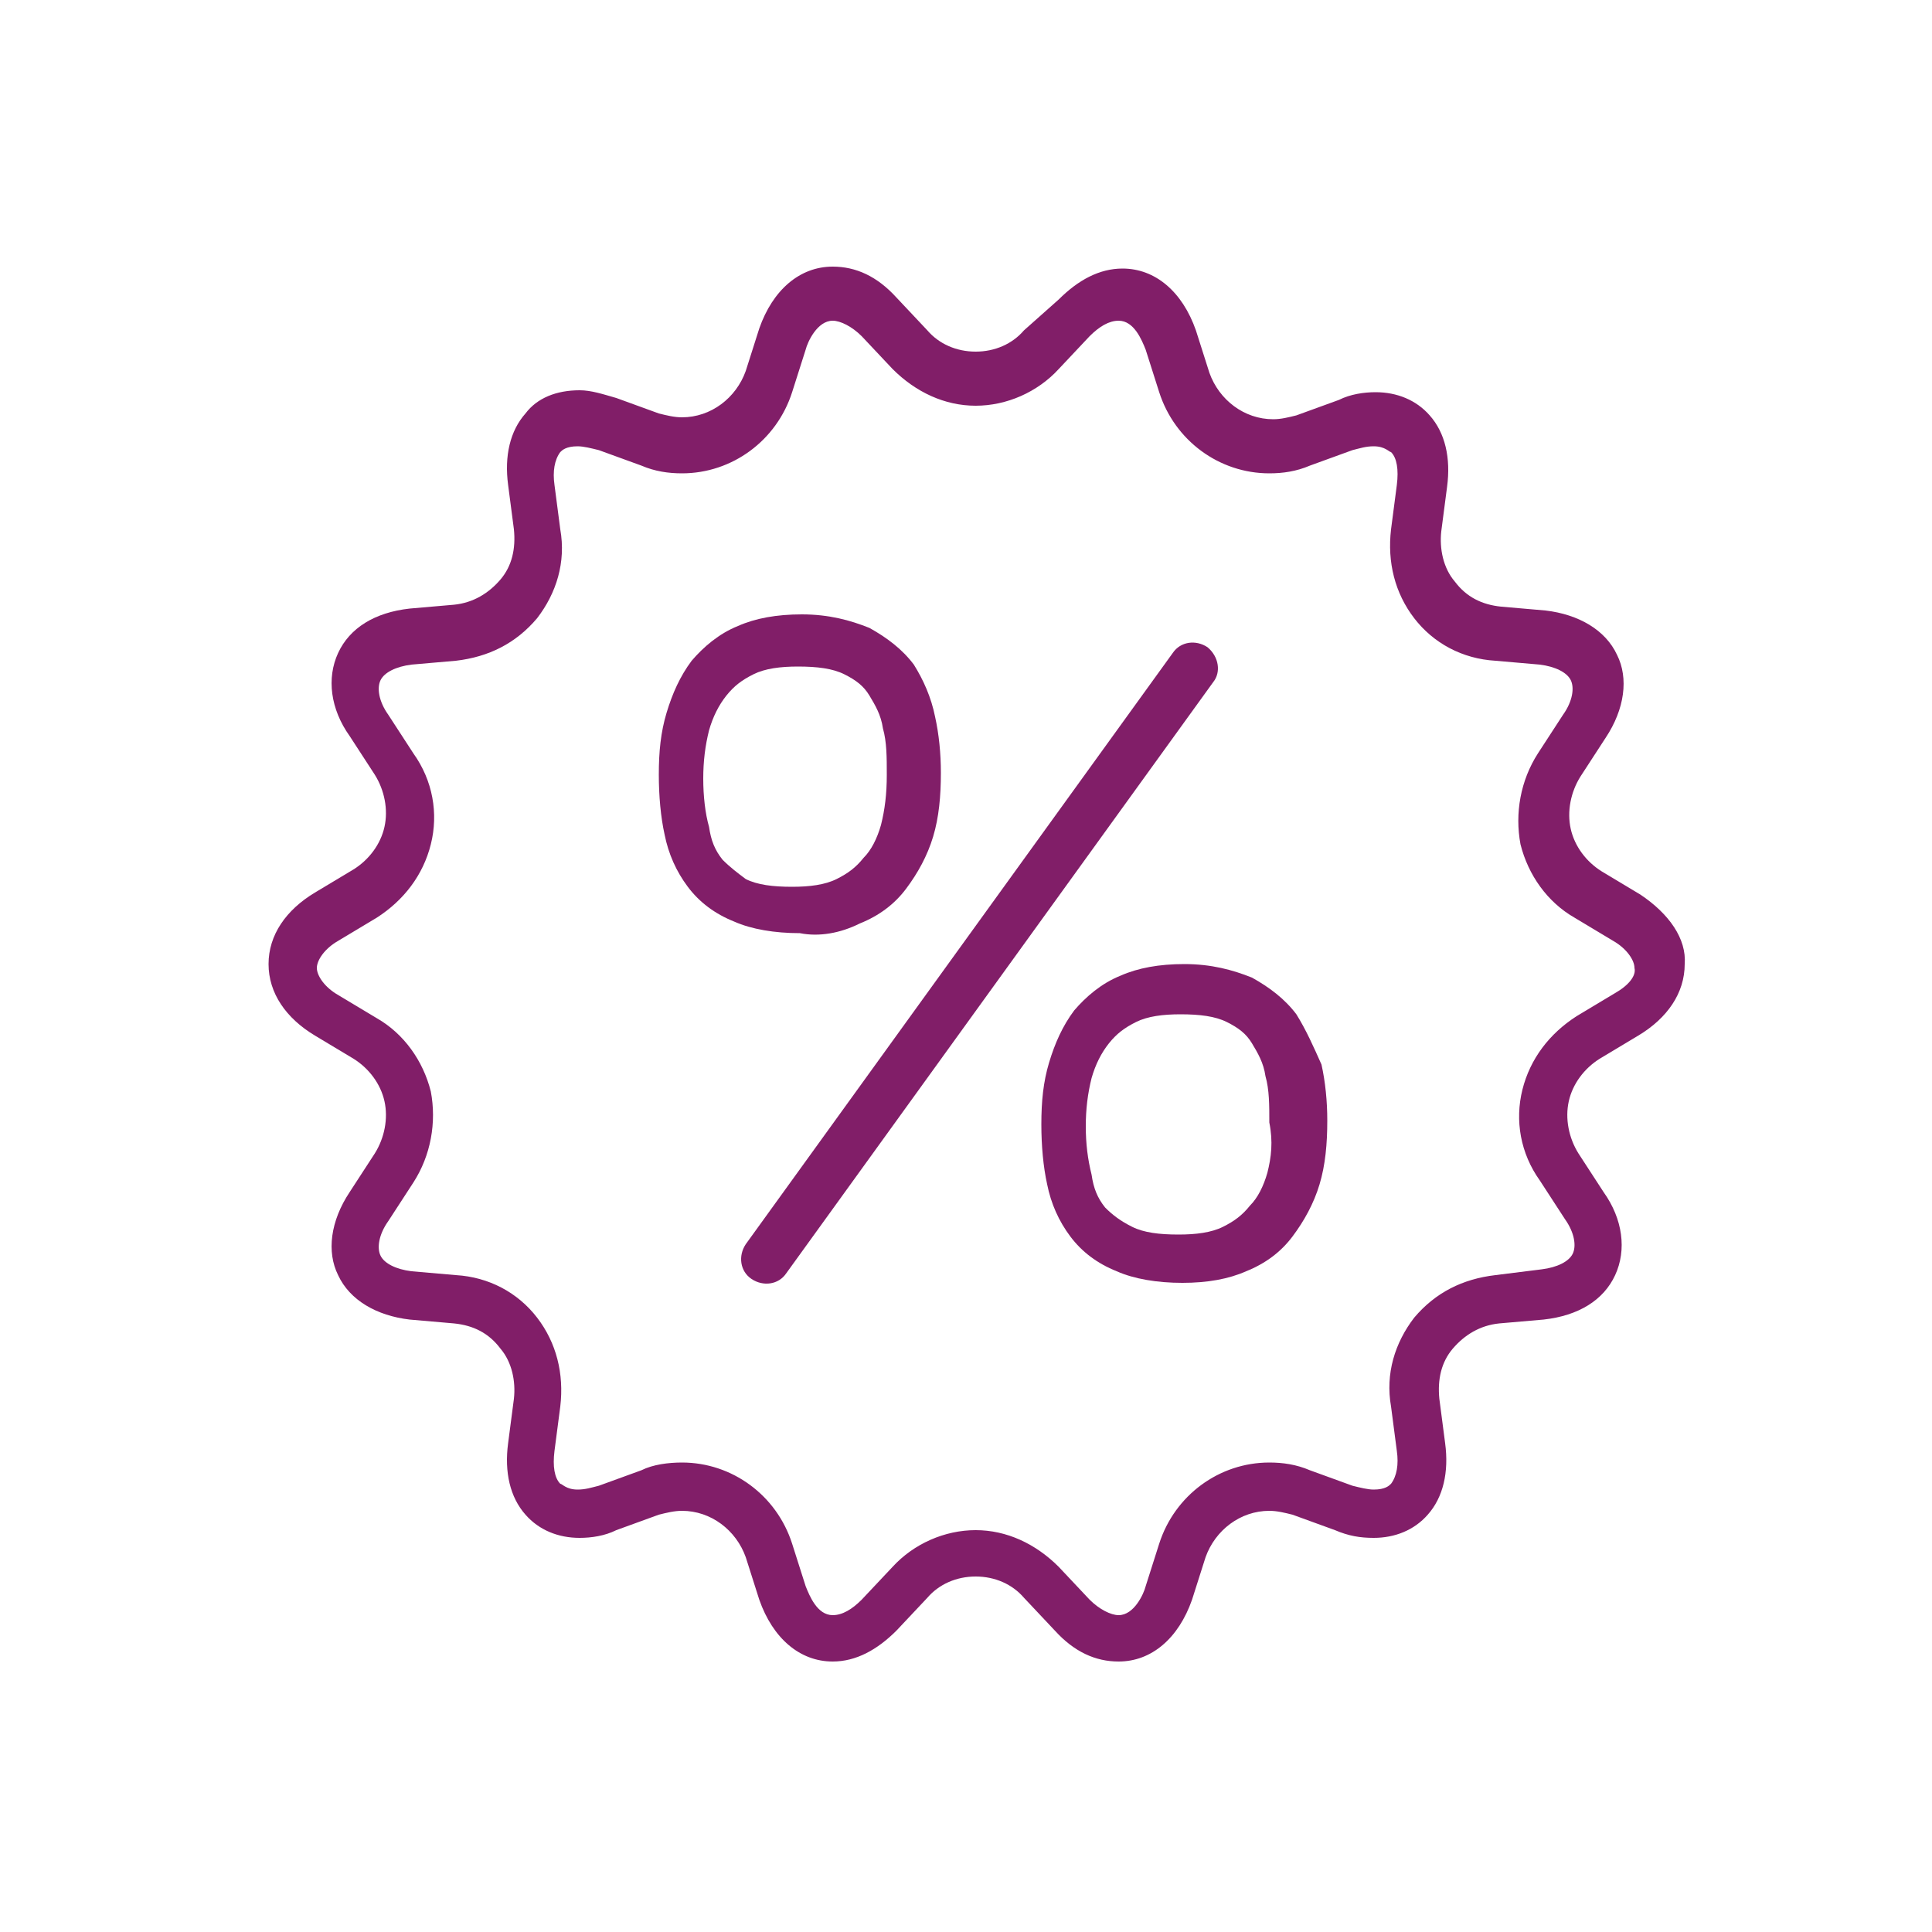 <?xml version="1.0" encoding="utf-8"?>
<!-- Generator: Adobe Illustrator 18.1.1, SVG Export Plug-In . SVG Version: 6.00 Build 0)  -->
<svg version="1.1" xmlns="http://www.w3.org/2000/svg" xmlns:xlink="http://www.w3.org/1999/xlink" x="0px" y="0px"
	 viewBox="0 0 100 100" enable-background="new 0 0 100 100" xml:space="preserve">
<g id="GUIDES">
</g>
<g id="ICONS_-_BLACK" display="none">
	<g display="inline">
		<g>
			<g>
				<path d="M44.5,47.8c1-0.4,1.8-1,2.4-1.8c0.6-0.8,1.1-1.7,1.4-2.7c0.3-1,0.4-2.1,0.4-3.3c0-1-0.1-2-0.3-2.9
					c-0.2-1-0.6-1.9-1.1-2.7c-0.6-0.8-1.4-1.4-2.3-1.9c-1-0.4-2.1-0.7-3.5-0.7c-1.3,0-2.4,0.2-3.3,0.6c-1,0.4-1.8,1.1-2.4,1.8
					c-0.6,0.8-1,1.7-1.3,2.7c-0.3,1-0.4,2-0.4,3.2c0,1.1,0.1,2.2,0.3,3.1c0.2,1,0.6,1.9,1.2,2.7c0.6,0.8,1.4,1.4,2.4,1.8
					c0.9,0.4,2.1,0.6,3.4,0.6C42.4,48.5,43.5,48.3,44.5,47.8z M37.4,44.5c-0.4-0.5-0.6-1-0.7-1.7c-0.2-0.7-0.3-1.6-0.3-2.5
					c0-0.9,0.1-1.7,0.3-2.5c0.2-0.7,0.5-1.3,0.9-1.8c0.4-0.5,0.8-0.8,1.4-1.1c0.6-0.3,1.4-0.4,2.3-0.4c1,0,1.8,0.1,2.4,0.4
					c0.6,0.3,1,0.6,1.3,1.1c0.3,0.5,0.6,1,0.7,1.7c0.2,0.7,0.2,1.5,0.2,2.4c0,1-0.1,1.8-0.3,2.6c-0.2,0.7-0.5,1.3-0.9,1.7
					c-0.4,0.5-0.8,0.8-1.4,1.1c-0.6,0.3-1.4,0.4-2.3,0.4c-1,0-1.8-0.1-2.4-0.4C38.2,45.2,37.8,44.9,37.4,44.5z"/>
				<path d="M84.9,46.3l-2-1.2c-0.8-0.5-1.4-1.3-1.6-2.2c-0.2-0.9,0-1.9,0.5-2.7l1.3-2c1-1.5,1.2-3.1,0.6-4.3
					c-0.6-1.3-2-2.1-3.7-2.3l-2.3-0.2c-1-0.1-1.8-0.5-2.4-1.3c-0.6-0.7-0.8-1.7-0.7-2.6l0.3-2.3c0.2-1.5-0.1-2.8-0.9-3.7
					c-0.7-0.8-1.7-1.2-2.8-1.2c-0.6,0-1.3,0.1-1.9,0.4l-2.2,0.8c-0.4,0.1-0.8,0.2-1.2,0.2c-1.5,0-2.8-1-3.3-2.4l-0.7-2.2
					c-0.7-2-2.1-3.2-3.8-3.2c-1.2,0-2.3,0.6-3.3,1.6L53,17.1c-0.6,0.7-1.5,1.1-2.5,1.1s-1.9-0.4-2.5-1.1l-1.6-1.7
					c-1-1.1-2.1-1.6-3.3-1.6c-1.7,0-3.1,1.2-3.8,3.2l-0.7,2.2c-0.5,1.4-1.8,2.4-3.3,2.4c-0.4,0-0.8-0.1-1.2-0.2l-2.2-0.8
					c-0.7-0.2-1.3-0.4-1.9-0.4c-1.2,0-2.2,0.4-2.8,1.2c-0.8,0.9-1.1,2.2-0.9,3.7l0.3,2.3c0.1,1-0.1,1.9-0.7,2.6
					c-0.6,0.7-1.4,1.2-2.4,1.3l-2.3,0.2c-1.8,0.2-3.1,1-3.7,2.3c-0.6,1.3-0.4,2.9,0.6,4.3l1.3,2c0.5,0.8,0.7,1.8,0.5,2.7
					c-0.2,0.9-0.8,1.7-1.6,2.2l-2,1.2c-1.5,0.9-2.4,2.2-2.4,3.7s0.9,2.8,2.4,3.7l2,1.2c0.8,0.5,1.4,1.3,1.6,2.2
					c0.2,0.9,0,1.9-0.5,2.7l-1.3,2c-1,1.5-1.2,3.1-0.6,4.3c0.6,1.3,2,2.1,3.7,2.3l2.3,0.2c1,0.1,1.8,0.5,2.4,1.3
					c0.6,0.7,0.8,1.7,0.7,2.6l-0.3,2.3c-0.2,1.5,0.1,2.8,0.9,3.7c0.7,0.8,1.7,1.2,2.8,1.2c0.6,0,1.3-0.1,1.9-0.4l2.2-0.8
					c0.4-0.1,0.8-0.2,1.2-0.2c1.5,0,2.8,1,3.3,2.4l0.7,2.2c0.7,2,2.1,3.2,3.8,3.2c1.2,0,2.3-0.6,3.3-1.6l1.6-1.7
					c0.6-0.7,1.5-1.1,2.5-1.1s1.9,0.4,2.5,1.1l1.6,1.7c1,1.1,2.1,1.6,3.3,1.6c1.7,0,3.1-1.2,3.8-3.2l0.7-2.2
					c0.5-1.4,1.8-2.4,3.3-2.4c0.4,0,0.8,0.1,1.2,0.2l2.2,0.8c0.7,0.3,1.3,0.4,2,0.4c1.1,0,2.1-0.4,2.8-1.2c0.8-0.9,1.1-2.2,0.9-3.7
					l-0.3-2.3c-0.1-1,0.1-1.9,0.7-2.6c0.6-0.7,1.4-1.2,2.4-1.3l2.3-0.2c1.8-0.2,3.1-1,3.7-2.3c0.6-1.3,0.4-2.9-0.6-4.3l-1.3-2
					c-0.5-0.8-0.7-1.8-0.5-2.7c0.2-0.9,0.8-1.7,1.6-2.2l2-1.2c1.5-0.9,2.4-2.2,2.4-3.7C87.3,48.6,86.4,47.3,84.9,46.3z M83.6,51.4
					l-2,1.2c-1.4,0.9-2.4,2.2-2.8,3.8c-0.4,1.6-0.1,3.3,0.9,4.7l1.3,2c0.5,0.7,0.6,1.4,0.4,1.8c-0.2,0.4-0.8,0.7-1.6,0.8L77.4,66
					c-1.7,0.2-3.1,0.9-4.2,2.2c-1,1.3-1.5,2.9-1.2,4.6l0.3,2.3c0.1,0.7,0,1.3-0.3,1.7c-0.1,0.1-0.3,0.3-0.9,0.3
					c-0.3,0-0.7-0.1-1.1-0.2l-2.2-0.8c-0.7-0.3-1.4-0.4-2.1-0.4c-2.6,0-4.9,1.7-5.7,4.2l-0.7,2.2c-0.1,0.4-0.6,1.5-1.4,1.5
					c-0.4,0-1-0.3-1.5-0.8l-1.6-1.7c-1.2-1.2-2.7-1.9-4.3-1.9s-3.2,0.7-4.3,1.9l-1.6,1.7c-0.5,0.5-1,0.8-1.5,0.8
					c-0.8,0-1.2-1-1.4-1.5L41,79.9c-0.8-2.5-3.1-4.2-5.7-4.2c-0.7,0-1.5,0.1-2.1,0.4L31,76.9c-0.4,0.1-0.7,0.2-1.1,0.2
					c-0.6,0-0.8-0.3-0.9-0.3c-0.3-0.3-0.4-0.9-0.3-1.7l0.3-2.3c0.2-1.7-0.2-3.3-1.2-4.6c-1-1.3-2.5-2.1-4.2-2.2l-2.3-0.2
					c-0.8-0.1-1.4-0.4-1.6-0.8c-0.2-0.4-0.1-1.1,0.4-1.8l1.3-2c0.9-1.4,1.2-3.1,0.9-4.7c-0.4-1.6-1.4-3-2.8-3.8l-2-1.2
					c-0.7-0.4-1.1-1-1.1-1.4s0.4-1,1.1-1.4l2-1.2c1.4-0.9,2.4-2.2,2.8-3.8c0.4-1.6,0.1-3.3-0.9-4.7l-1.3-2c-0.5-0.7-0.6-1.4-0.4-1.8
					c0.2-0.4,0.8-0.7,1.6-0.8l2.3-0.2c1.7-0.2,3.1-0.9,4.2-2.2c1-1.3,1.5-2.9,1.2-4.6l-0.3-2.3c-0.1-0.7,0-1.3,0.3-1.7
					c0.1-0.1,0.3-0.3,0.9-0.3c0.3,0,0.7,0.1,1.1,0.2l2.2,0.8c0.7,0.3,1.4,0.4,2.1,0.4c2.6,0,4.9-1.7,5.7-4.2l0.7-2.2
					c0.1-0.4,0.6-1.5,1.4-1.5c0.4,0,1,0.3,1.5,0.8l1.6,1.7c1.2,1.2,2.7,1.9,4.3,1.9s3.2-0.7,4.3-1.9l1.6-1.7c0.5-0.5,1-0.8,1.5-0.8
					c0.8,0,1.2,1,1.4,1.5l0.7,2.2c0.8,2.5,3.1,4.2,5.7,4.2c0.7,0,1.4-0.1,2.1-0.4l2.2-0.8c0.4-0.1,0.7-0.2,1.1-0.2
					c0.6,0,0.8,0.3,0.9,0.3c0.3,0.3,0.4,0.9,0.3,1.7l-0.3,2.3c-0.2,1.7,0.2,3.3,1.2,4.6c1,1.3,2.5,2.1,4.2,2.2l2.3,0.2
					c0.8,0.1,1.4,0.4,1.6,0.8c0.2,0.4,0.1,1.1-0.4,1.8l-1.3,2c-0.9,1.4-1.2,3.1-0.9,4.7c0.4,1.6,1.4,3,2.8,3.8l2,1.2
					c0.7,0.4,1.1,1,1.1,1.4C84.7,50.5,84.3,51,83.6,51.4z"/>
				<path d="M67.1,52.5c-0.6-0.8-1.4-1.4-2.3-1.9c-1-0.4-2.1-0.7-3.5-0.7c-1.3,0-2.4,0.2-3.3,0.6c-1,0.4-1.8,1.1-2.4,1.8
					c-0.6,0.8-1,1.7-1.3,2.7c-0.3,1-0.4,2-0.4,3.2c0,1.1,0.1,2.2,0.3,3.1c0.2,1,0.6,1.9,1.2,2.7c0.6,0.8,1.4,1.4,2.4,1.8
					c0.9,0.4,2.1,0.6,3.4,0.6c1.3,0,2.4-0.2,3.3-0.6c1-0.4,1.8-1,2.4-1.8c0.6-0.8,1.1-1.7,1.4-2.7c0.3-1,0.4-2.1,0.4-3.3
					c0-1-0.1-2-0.3-2.9C68,54.2,67.6,53.3,67.1,52.5z M65.6,60.7c-0.2,0.7-0.5,1.3-0.9,1.7c-0.4,0.5-0.8,0.8-1.4,1.1
					c-0.6,0.3-1.4,0.4-2.3,0.4c-1,0-1.8-0.1-2.4-0.4c-0.6-0.3-1-0.6-1.4-1c-0.4-0.5-0.6-1-0.7-1.7c-0.2-0.8-0.3-1.6-0.3-2.5
					c0-0.9,0.1-1.7,0.3-2.5c0.2-0.7,0.5-1.3,0.9-1.8c0.4-0.5,0.8-0.8,1.4-1.1c0.6-0.3,1.4-0.4,2.3-0.4c1,0,1.8,0.1,2.4,0.4
					c0.6,0.3,1,0.6,1.3,1.1c0.3,0.5,0.6,1,0.7,1.7c0.2,0.7,0.2,1.5,0.2,2.4C65.9,59.1,65.8,59.9,65.6,60.7z"/>
				<path d="M62.5,33.5c-0.6-0.4-1.4-0.3-1.8,0.3L38.6,64.4c-0.4,0.6-0.3,1.4,0.3,1.8c0.6,0.4,1.4,0.3,1.8-0.3l22.1-30.6
					C63.2,34.8,63.1,34,62.5,33.5z"/>
			</g>
		</g>
	</g>
</g>
<g id="ICONS_-_DARK_PURPLE" display="none">
	<g display="inline">
		<g>
			<g>
				<path fill="#4F2556" d="M44.5,47.8c1-0.4,1.8-1,2.4-1.8c0.6-0.8,1.1-1.7,1.4-2.7c0.3-1,0.4-2.1,0.4-3.3c0-1-0.1-2-0.3-2.9
					c-0.2-1-0.6-1.9-1.1-2.7c-0.6-0.8-1.4-1.4-2.3-1.9c-1-0.4-2.1-0.7-3.5-0.7c-1.3,0-2.4,0.2-3.3,0.6c-1,0.4-1.8,1.1-2.4,1.8
					c-0.6,0.8-1,1.7-1.3,2.7c-0.3,1-0.4,2-0.4,3.2c0,1.1,0.1,2.2,0.3,3.1c0.2,1,0.6,1.9,1.2,2.7c0.6,0.8,1.4,1.4,2.4,1.8
					c0.9,0.4,2.1,0.6,3.4,0.6C42.4,48.5,43.5,48.3,44.5,47.8z M37.4,44.5c-0.4-0.5-0.6-1-0.7-1.7c-0.2-0.7-0.3-1.6-0.3-2.5
					c0-0.9,0.1-1.7,0.3-2.5c0.2-0.7,0.5-1.3,0.9-1.8c0.4-0.5,0.8-0.8,1.4-1.1c0.6-0.3,1.4-0.4,2.3-0.4c1,0,1.8,0.1,2.4,0.4
					c0.6,0.3,1,0.6,1.3,1.1c0.3,0.5,0.6,1,0.7,1.7c0.2,0.7,0.2,1.5,0.2,2.4c0,1-0.1,1.8-0.3,2.6c-0.2,0.7-0.5,1.3-0.9,1.7
					c-0.4,0.5-0.8,0.8-1.4,1.1c-0.6,0.3-1.4,0.4-2.3,0.4c-1,0-1.8-0.1-2.4-0.4C38.2,45.2,37.8,44.9,37.4,44.5z"/>
				<path fill="#4F2556" d="M84.9,46.3l-2-1.2c-0.8-0.5-1.4-1.3-1.6-2.2c-0.2-0.9,0-1.9,0.5-2.7l1.3-2c1-1.5,1.2-3.1,0.6-4.3
					c-0.6-1.3-2-2.1-3.7-2.3l-2.3-0.2c-1-0.1-1.8-0.5-2.4-1.3c-0.6-0.7-0.8-1.7-0.7-2.6l0.3-2.3c0.2-1.5-0.1-2.8-0.9-3.7
					c-0.7-0.8-1.7-1.2-2.8-1.2c-0.6,0-1.3,0.1-1.9,0.4l-2.2,0.8c-0.4,0.1-0.8,0.2-1.2,0.2c-1.5,0-2.8-1-3.3-2.4l-0.7-2.2
					c-0.7-2-2.1-3.2-3.8-3.2c-1.2,0-2.3,0.6-3.3,1.6L53,17.1c-0.6,0.7-1.5,1.1-2.5,1.1s-1.9-0.4-2.5-1.1l-1.6-1.7
					c-1-1.1-2.1-1.6-3.3-1.6c-1.7,0-3.1,1.2-3.8,3.2l-0.7,2.2c-0.5,1.4-1.8,2.4-3.3,2.4c-0.4,0-0.8-0.1-1.2-0.2l-2.2-0.8
					c-0.7-0.2-1.3-0.4-1.9-0.4c-1.2,0-2.2,0.4-2.8,1.2c-0.8,0.9-1.1,2.2-0.9,3.7l0.3,2.3c0.1,1-0.1,1.9-0.7,2.6
					c-0.6,0.7-1.4,1.2-2.4,1.3l-2.3,0.2c-1.8,0.2-3.1,1-3.7,2.3c-0.6,1.3-0.4,2.9,0.6,4.3l1.3,2c0.5,0.8,0.7,1.8,0.5,2.7
					c-0.2,0.9-0.8,1.7-1.6,2.2l-2,1.2c-1.5,0.9-2.4,2.2-2.4,3.7s0.9,2.8,2.4,3.7l2,1.2c0.8,0.5,1.4,1.3,1.6,2.2
					c0.2,0.9,0,1.9-0.5,2.7l-1.3,2c-1,1.5-1.2,3.1-0.6,4.3c0.6,1.3,2,2.1,3.7,2.3l2.3,0.2c1,0.1,1.8,0.5,2.4,1.3
					c0.6,0.7,0.8,1.7,0.7,2.6l-0.3,2.3c-0.2,1.5,0.1,2.8,0.9,3.7c0.7,0.8,1.7,1.2,2.8,1.2c0.6,0,1.3-0.1,1.9-0.4l2.2-0.8
					c0.4-0.1,0.8-0.2,1.2-0.2c1.5,0,2.8,1,3.3,2.4l0.7,2.2c0.7,2,2.1,3.2,3.8,3.2c1.2,0,2.3-0.6,3.3-1.6l1.6-1.7
					c0.6-0.7,1.5-1.1,2.5-1.1s1.9,0.4,2.5,1.1l1.6,1.7c1,1.1,2.1,1.6,3.3,1.6c1.7,0,3.1-1.2,3.8-3.2l0.7-2.2
					c0.5-1.4,1.8-2.4,3.3-2.4c0.4,0,0.8,0.1,1.2,0.2l2.2,0.8c0.7,0.3,1.3,0.4,2,0.4c1.1,0,2.1-0.4,2.8-1.2c0.8-0.9,1.1-2.2,0.9-3.7
					l-0.3-2.3c-0.1-1,0.1-1.9,0.7-2.6c0.6-0.7,1.4-1.2,2.4-1.3l2.3-0.2c1.8-0.2,3.1-1,3.7-2.3c0.6-1.3,0.4-2.9-0.6-4.3l-1.3-2
					c-0.5-0.8-0.7-1.8-0.5-2.7c0.2-0.9,0.8-1.7,1.6-2.2l2-1.2c1.5-0.9,2.4-2.2,2.4-3.7C87.3,48.6,86.4,47.3,84.9,46.3z M83.6,51.4
					l-2,1.2c-1.4,0.9-2.4,2.2-2.8,3.8c-0.4,1.6-0.1,3.3,0.9,4.7l1.3,2c0.5,0.7,0.6,1.4,0.4,1.8c-0.2,0.4-0.8,0.7-1.6,0.8L77.4,66
					c-1.7,0.2-3.1,0.9-4.2,2.2c-1,1.3-1.5,2.9-1.2,4.6l0.3,2.3c0.1,0.7,0,1.3-0.3,1.7c-0.1,0.1-0.3,0.3-0.9,0.3
					c-0.3,0-0.7-0.1-1.1-0.2l-2.2-0.8c-0.7-0.3-1.4-0.4-2.1-0.4c-2.6,0-4.9,1.7-5.7,4.2l-0.7,2.2c-0.1,0.4-0.6,1.5-1.4,1.5
					c-0.4,0-1-0.3-1.5-0.8l-1.6-1.7c-1.2-1.2-2.7-1.9-4.3-1.9s-3.2,0.7-4.3,1.9l-1.6,1.7c-0.5,0.5-1,0.8-1.5,0.8
					c-0.8,0-1.2-1-1.4-1.5L41,79.9c-0.8-2.5-3.1-4.2-5.7-4.2c-0.7,0-1.5,0.1-2.1,0.4L31,76.9c-0.4,0.1-0.7,0.2-1.1,0.2
					c-0.6,0-0.8-0.3-0.9-0.3c-0.3-0.3-0.4-0.9-0.3-1.7l0.3-2.3c0.2-1.7-0.2-3.3-1.2-4.6c-1-1.3-2.5-2.1-4.2-2.2l-2.3-0.2
					c-0.8-0.1-1.4-0.4-1.6-0.8c-0.2-0.4-0.1-1.1,0.4-1.8l1.3-2c0.9-1.4,1.2-3.1,0.9-4.7c-0.4-1.6-1.4-3-2.8-3.8l-2-1.2
					c-0.7-0.4-1.1-1-1.1-1.4s0.4-1,1.1-1.4l2-1.2c1.4-0.9,2.4-2.2,2.8-3.8c0.4-1.6,0.1-3.3-0.9-4.7l-1.3-2c-0.5-0.7-0.6-1.4-0.4-1.8
					c0.2-0.4,0.8-0.7,1.6-0.8l2.3-0.2c1.7-0.2,3.1-0.9,4.2-2.2c1-1.3,1.5-2.9,1.2-4.6l-0.3-2.3c-0.1-0.7,0-1.3,0.3-1.7
					c0.1-0.1,0.3-0.3,0.9-0.3c0.3,0,0.7,0.1,1.1,0.2l2.2,0.8c0.7,0.3,1.4,0.4,2.1,0.4c2.6,0,4.9-1.7,5.7-4.2l0.7-2.2
					c0.1-0.4,0.6-1.5,1.4-1.5c0.4,0,1,0.3,1.5,0.8l1.6,1.7c1.2,1.2,2.7,1.9,4.3,1.9s3.2-0.7,4.3-1.9l1.6-1.7c0.5-0.5,1-0.8,1.5-0.8
					c0.8,0,1.2,1,1.4,1.5l0.7,2.2c0.8,2.5,3.1,4.2,5.7,4.2c0.7,0,1.4-0.1,2.1-0.4l2.2-0.8c0.4-0.1,0.7-0.2,1.1-0.2
					c0.6,0,0.8,0.3,0.9,0.3c0.3,0.3,0.4,0.9,0.3,1.7l-0.3,2.3c-0.2,1.7,0.2,3.3,1.2,4.6c1,1.3,2.5,2.1,4.2,2.2l2.3,0.2
					c0.8,0.1,1.4,0.4,1.6,0.8c0.2,0.4,0.1,1.1-0.4,1.8l-1.3,2c-0.9,1.4-1.2,3.1-0.9,4.7c0.4,1.6,1.4,3,2.8,3.8l2,1.2
					c0.7,0.4,1.1,1,1.1,1.4C84.7,50.5,84.3,51,83.6,51.4z"/>
				<path fill="#4F2556" d="M67.1,52.5c-0.6-0.8-1.4-1.4-2.3-1.9c-1-0.4-2.1-0.7-3.5-0.7c-1.3,0-2.4,0.2-3.3,0.6
					c-1,0.4-1.8,1.1-2.4,1.8c-0.6,0.8-1,1.7-1.3,2.7c-0.3,1-0.4,2-0.4,3.2c0,1.1,0.1,2.2,0.3,3.1c0.2,1,0.6,1.9,1.2,2.7
					c0.6,0.8,1.4,1.4,2.4,1.8c0.9,0.4,2.1,0.6,3.4,0.6c1.3,0,2.4-0.2,3.3-0.6c1-0.4,1.8-1,2.4-1.8c0.6-0.8,1.1-1.7,1.4-2.7
					c0.3-1,0.4-2.1,0.4-3.3c0-1-0.1-2-0.3-2.9C68,54.2,67.6,53.3,67.1,52.5z M65.6,60.7c-0.2,0.7-0.5,1.3-0.9,1.7
					c-0.4,0.5-0.8,0.8-1.4,1.1c-0.6,0.3-1.4,0.4-2.3,0.4c-1,0-1.8-0.1-2.4-0.4c-0.6-0.3-1-0.6-1.4-1c-0.4-0.5-0.6-1-0.7-1.7
					c-0.2-0.8-0.3-1.6-0.3-2.5c0-0.9,0.1-1.7,0.3-2.5c0.2-0.7,0.5-1.3,0.9-1.8c0.4-0.5,0.8-0.8,1.4-1.1c0.6-0.3,1.4-0.4,2.3-0.4
					c1,0,1.8,0.1,2.4,0.4c0.6,0.3,1,0.6,1.3,1.1c0.3,0.5,0.6,1,0.7,1.7c0.2,0.7,0.2,1.5,0.2,2.4C65.9,59.1,65.8,59.9,65.6,60.7z"/>
				<path fill="#4F2556" d="M62.5,33.5c-0.6-0.4-1.4-0.3-1.8,0.3L38.6,64.4c-0.4,0.6-0.3,1.4,0.3,1.8c0.6,0.4,1.4,0.3,1.8-0.3
					l22.1-30.6C63.2,34.8,63.1,34,62.5,33.5z"/>
			</g>
		</g>
	</g>
</g>
<g id="ICONS_-_WARM_GREY" display="none">
	<g display="inline">
		<g>
			<g>
				<path fill="#534C63" d="M44.5,47.8c1-0.4,1.8-1,2.4-1.8c0.6-0.8,1.1-1.7,1.4-2.7c0.3-1,0.4-2.1,0.4-3.3c0-1-0.1-2-0.3-2.9
					c-0.2-1-0.6-1.9-1.1-2.7c-0.6-0.8-1.4-1.4-2.3-1.9c-1-0.4-2.1-0.7-3.5-0.7c-1.3,0-2.4,0.2-3.3,0.6c-1,0.4-1.8,1.1-2.4,1.8
					c-0.6,0.8-1,1.7-1.3,2.7c-0.3,1-0.4,2-0.4,3.2c0,1.1,0.1,2.2,0.3,3.1c0.2,1,0.6,1.9,1.2,2.7c0.6,0.8,1.4,1.4,2.4,1.8
					c0.9,0.4,2.1,0.6,3.4,0.6C42.4,48.5,43.5,48.3,44.5,47.8z M37.4,44.5c-0.4-0.5-0.6-1-0.7-1.7c-0.2-0.7-0.3-1.6-0.3-2.5
					c0-0.9,0.1-1.7,0.3-2.5c0.2-0.7,0.5-1.3,0.9-1.8c0.4-0.5,0.8-0.8,1.4-1.1c0.6-0.3,1.4-0.4,2.3-0.4c1,0,1.8,0.1,2.4,0.4
					c0.6,0.3,1,0.6,1.3,1.1c0.3,0.5,0.6,1,0.7,1.7c0.2,0.7,0.2,1.5,0.2,2.4c0,1-0.1,1.8-0.3,2.6c-0.2,0.7-0.5,1.3-0.9,1.7
					c-0.4,0.5-0.8,0.8-1.4,1.1c-0.6,0.3-1.4,0.4-2.3,0.4c-1,0-1.8-0.1-2.4-0.4C38.2,45.2,37.8,44.9,37.4,44.5z"/>
				<path fill="#534C63" d="M84.9,46.3l-2-1.2c-0.8-0.5-1.4-1.3-1.6-2.2c-0.2-0.9,0-1.9,0.5-2.7l1.3-2c1-1.5,1.2-3.1,0.6-4.3
					c-0.6-1.3-2-2.1-3.7-2.3l-2.3-0.2c-1-0.1-1.8-0.5-2.4-1.3c-0.6-0.7-0.8-1.7-0.7-2.6l0.3-2.3c0.2-1.5-0.1-2.8-0.9-3.7
					c-0.7-0.8-1.7-1.2-2.8-1.2c-0.6,0-1.3,0.1-1.9,0.4l-2.2,0.8c-0.4,0.1-0.8,0.2-1.2,0.2c-1.5,0-2.8-1-3.3-2.4l-0.7-2.2
					c-0.7-2-2.1-3.2-3.8-3.2c-1.2,0-2.3,0.6-3.3,1.6L53,17.1c-0.6,0.7-1.5,1.1-2.5,1.1s-1.9-0.4-2.5-1.1l-1.6-1.7
					c-1-1.1-2.1-1.6-3.3-1.6c-1.7,0-3.1,1.2-3.8,3.2l-0.7,2.2c-0.5,1.4-1.8,2.4-3.3,2.4c-0.4,0-0.8-0.1-1.2-0.2l-2.2-0.8
					c-0.7-0.2-1.3-0.4-1.9-0.4c-1.2,0-2.2,0.4-2.8,1.2c-0.8,0.9-1.1,2.2-0.9,3.7l0.3,2.3c0.1,1-0.1,1.9-0.7,2.6
					c-0.6,0.7-1.4,1.2-2.4,1.3l-2.3,0.2c-1.8,0.2-3.1,1-3.7,2.3c-0.6,1.3-0.4,2.9,0.6,4.3l1.3,2c0.5,0.8,0.7,1.8,0.5,2.7
					c-0.2,0.9-0.8,1.7-1.6,2.2l-2,1.2c-1.5,0.9-2.4,2.2-2.4,3.7s0.9,2.8,2.4,3.7l2,1.2c0.8,0.5,1.4,1.3,1.6,2.2
					c0.2,0.9,0,1.9-0.5,2.7l-1.3,2c-1,1.5-1.2,3.1-0.6,4.3c0.6,1.3,2,2.1,3.7,2.3l2.3,0.2c1,0.1,1.8,0.5,2.4,1.3
					c0.6,0.7,0.8,1.7,0.7,2.6l-0.3,2.3c-0.2,1.5,0.1,2.8,0.9,3.7c0.7,0.8,1.7,1.2,2.8,1.2c0.6,0,1.3-0.1,1.9-0.4l2.2-0.8
					c0.4-0.1,0.8-0.2,1.2-0.2c1.5,0,2.8,1,3.3,2.4l0.7,2.2c0.7,2,2.1,3.2,3.8,3.2c1.2,0,2.3-0.6,3.3-1.6l1.6-1.7
					c0.6-0.7,1.5-1.1,2.5-1.1s1.9,0.4,2.5,1.1l1.6,1.7c1,1.1,2.1,1.6,3.3,1.6c1.7,0,3.1-1.2,3.8-3.2l0.7-2.2
					c0.5-1.4,1.8-2.4,3.3-2.4c0.4,0,0.8,0.1,1.2,0.2l2.2,0.8c0.7,0.3,1.3,0.4,2,0.4c1.1,0,2.1-0.4,2.8-1.2c0.8-0.9,1.1-2.2,0.9-3.7
					l-0.3-2.3c-0.1-1,0.1-1.9,0.7-2.6c0.6-0.7,1.4-1.2,2.4-1.3l2.3-0.2c1.8-0.2,3.1-1,3.7-2.3c0.6-1.3,0.4-2.9-0.6-4.3l-1.3-2
					c-0.5-0.8-0.7-1.8-0.5-2.7c0.2-0.9,0.8-1.7,1.6-2.2l2-1.2c1.5-0.9,2.4-2.2,2.4-3.7C87.3,48.6,86.4,47.3,84.9,46.3z M83.6,51.4
					l-2,1.2c-1.4,0.9-2.4,2.2-2.8,3.8c-0.4,1.6-0.1,3.3,0.9,4.7l1.3,2c0.5,0.7,0.6,1.4,0.4,1.8c-0.2,0.4-0.8,0.7-1.6,0.8L77.4,66
					c-1.7,0.2-3.1,0.9-4.2,2.2c-1,1.3-1.5,2.9-1.2,4.6l0.3,2.3c0.1,0.7,0,1.3-0.3,1.7c-0.1,0.1-0.3,0.3-0.9,0.3
					c-0.3,0-0.7-0.1-1.1-0.2l-2.2-0.8c-0.7-0.3-1.4-0.4-2.1-0.4c-2.6,0-4.9,1.7-5.7,4.2l-0.7,2.2c-0.1,0.4-0.6,1.5-1.4,1.5
					c-0.4,0-1-0.3-1.5-0.8l-1.6-1.7c-1.2-1.2-2.7-1.9-4.3-1.9s-3.2,0.7-4.3,1.9l-1.6,1.7c-0.5,0.5-1,0.8-1.5,0.8
					c-0.8,0-1.2-1-1.4-1.5L41,79.9c-0.8-2.5-3.1-4.2-5.7-4.2c-0.7,0-1.5,0.1-2.1,0.4L31,76.9c-0.4,0.1-0.7,0.2-1.1,0.2
					c-0.6,0-0.8-0.3-0.9-0.3c-0.3-0.3-0.4-0.9-0.3-1.7l0.3-2.3c0.2-1.7-0.2-3.3-1.2-4.6c-1-1.3-2.5-2.1-4.2-2.2l-2.3-0.2
					c-0.8-0.1-1.4-0.4-1.6-0.8c-0.2-0.4-0.1-1.1,0.4-1.8l1.3-2c0.9-1.4,1.2-3.1,0.9-4.7c-0.4-1.6-1.4-3-2.8-3.8l-2-1.2
					c-0.7-0.4-1.1-1-1.1-1.4s0.4-1,1.1-1.4l2-1.2c1.4-0.9,2.4-2.2,2.8-3.8c0.4-1.6,0.1-3.3-0.9-4.7l-1.3-2c-0.5-0.7-0.6-1.4-0.4-1.8
					c0.2-0.4,0.8-0.7,1.6-0.8l2.3-0.2c1.7-0.2,3.1-0.9,4.2-2.2c1-1.3,1.5-2.9,1.2-4.6l-0.3-2.3c-0.1-0.7,0-1.3,0.3-1.7
					c0.1-0.1,0.3-0.3,0.9-0.3c0.3,0,0.7,0.1,1.1,0.2l2.2,0.8c0.7,0.3,1.4,0.4,2.1,0.4c2.6,0,4.9-1.7,5.7-4.2l0.7-2.2
					c0.1-0.4,0.6-1.5,1.4-1.5c0.4,0,1,0.3,1.5,0.8l1.6,1.7c1.2,1.2,2.7,1.9,4.3,1.9s3.2-0.7,4.3-1.9l1.6-1.7c0.5-0.5,1-0.8,1.5-0.8
					c0.8,0,1.2,1,1.4,1.5l0.7,2.2c0.8,2.5,3.1,4.2,5.7,4.2c0.7,0,1.4-0.1,2.1-0.4l2.2-0.8c0.4-0.1,0.7-0.2,1.1-0.2
					c0.6,0,0.8,0.3,0.9,0.3c0.3,0.3,0.4,0.9,0.3,1.7l-0.3,2.3c-0.2,1.7,0.2,3.3,1.2,4.6c1,1.3,2.5,2.1,4.2,2.2l2.3,0.2
					c0.8,0.1,1.4,0.4,1.6,0.8c0.2,0.4,0.1,1.1-0.4,1.8l-1.3,2c-0.9,1.4-1.2,3.1-0.9,4.7c0.4,1.6,1.4,3,2.8,3.8l2,1.2
					c0.7,0.4,1.1,1,1.1,1.4C84.7,50.5,84.3,51,83.6,51.4z"/>
				<path fill="#534C63" d="M67.1,52.5c-0.6-0.8-1.4-1.4-2.3-1.9c-1-0.4-2.1-0.7-3.5-0.7c-1.3,0-2.4,0.2-3.3,0.6
					c-1,0.4-1.8,1.1-2.4,1.8c-0.6,0.8-1,1.7-1.3,2.7c-0.3,1-0.4,2-0.4,3.2c0,1.1,0.1,2.2,0.3,3.1c0.2,1,0.6,1.9,1.2,2.7
					c0.6,0.8,1.4,1.4,2.4,1.8c0.9,0.4,2.1,0.6,3.4,0.6c1.3,0,2.4-0.2,3.3-0.6c1-0.4,1.8-1,2.4-1.8c0.6-0.8,1.1-1.7,1.4-2.7
					c0.3-1,0.4-2.1,0.4-3.3c0-1-0.1-2-0.3-2.9C68,54.2,67.6,53.3,67.1,52.5z M65.6,60.7c-0.2,0.7-0.5,1.3-0.9,1.7
					c-0.4,0.5-0.8,0.8-1.4,1.1c-0.6,0.3-1.4,0.4-2.3,0.4c-1,0-1.8-0.1-2.4-0.4c-0.6-0.3-1-0.6-1.4-1c-0.4-0.5-0.6-1-0.7-1.7
					c-0.2-0.8-0.3-1.6-0.3-2.5c0-0.9,0.1-1.7,0.3-2.5c0.2-0.7,0.5-1.3,0.9-1.8c0.4-0.5,0.8-0.8,1.4-1.1c0.6-0.3,1.4-0.4,2.3-0.4
					c1,0,1.8,0.1,2.4,0.4c0.6,0.3,1,0.6,1.3,1.1c0.3,0.5,0.6,1,0.7,1.7c0.2,0.7,0.2,1.5,0.2,2.4C65.9,59.1,65.8,59.9,65.6,60.7z"/>
				<path fill="#534C63" d="M62.5,33.5c-0.6-0.4-1.4-0.3-1.8,0.3L38.6,64.4c-0.4,0.6-0.3,1.4,0.3,1.8c0.6,0.4,1.4,0.3,1.8-0.3
					l22.1-30.6C63.2,34.8,63.1,34,62.5,33.5z"/>
			</g>
		</g>
	</g>
</g>
<g id="ICONS_-_SKRILL_TEAL" display="none">
	<g display="inline">
		<g>
			<g>
				<path fill="#41AEB5" d="M44.5,47.8c1-0.4,1.8-1,2.4-1.8c0.6-0.8,1.1-1.7,1.4-2.7c0.3-1,0.4-2.1,0.4-3.3c0-1-0.1-2-0.3-2.9
					c-0.2-1-0.6-1.9-1.1-2.7c-0.6-0.8-1.4-1.4-2.3-1.9c-1-0.4-2.1-0.7-3.5-0.7c-1.3,0-2.4,0.2-3.3,0.6c-1,0.4-1.8,1.1-2.4,1.8
					c-0.6,0.8-1,1.7-1.3,2.7c-0.3,1-0.4,2-0.4,3.2c0,1.1,0.1,2.2,0.3,3.1c0.2,1,0.6,1.9,1.2,2.7c0.6,0.8,1.4,1.4,2.4,1.8
					c0.9,0.4,2.1,0.6,3.4,0.6C42.4,48.5,43.5,48.3,44.5,47.8z M37.4,44.5c-0.4-0.5-0.6-1-0.7-1.7c-0.2-0.7-0.3-1.6-0.3-2.5
					c0-0.9,0.1-1.7,0.3-2.5c0.2-0.7,0.5-1.3,0.9-1.8c0.4-0.5,0.8-0.8,1.4-1.1c0.6-0.3,1.4-0.4,2.3-0.4c1,0,1.8,0.1,2.4,0.4
					c0.6,0.3,1,0.6,1.3,1.1c0.3,0.5,0.6,1,0.7,1.7c0.2,0.7,0.2,1.5,0.2,2.4c0,1-0.1,1.8-0.3,2.6c-0.2,0.7-0.5,1.3-0.9,1.7
					c-0.4,0.5-0.8,0.8-1.4,1.1c-0.6,0.3-1.4,0.4-2.3,0.4c-1,0-1.8-0.1-2.4-0.4C38.2,45.2,37.8,44.9,37.4,44.5z"/>
				<path fill="#41AEB5" d="M84.9,46.3l-2-1.2c-0.8-0.5-1.4-1.3-1.6-2.2c-0.2-0.9,0-1.9,0.5-2.7l1.3-2c1-1.5,1.2-3.1,0.6-4.3
					c-0.6-1.3-2-2.1-3.7-2.3l-2.3-0.2c-1-0.1-1.8-0.5-2.4-1.3c-0.6-0.7-0.8-1.7-0.7-2.6l0.3-2.3c0.2-1.5-0.1-2.8-0.9-3.7
					c-0.7-0.8-1.7-1.2-2.8-1.2c-0.6,0-1.3,0.1-1.9,0.4l-2.2,0.8c-0.4,0.1-0.8,0.2-1.2,0.2c-1.5,0-2.8-1-3.3-2.4l-0.7-2.2
					c-0.7-2-2.1-3.2-3.8-3.2c-1.2,0-2.3,0.6-3.3,1.6L53,17.1c-0.6,0.7-1.5,1.1-2.5,1.1s-1.9-0.4-2.5-1.1l-1.6-1.7
					c-1-1.1-2.1-1.6-3.3-1.6c-1.7,0-3.1,1.2-3.8,3.2l-0.7,2.2c-0.5,1.4-1.8,2.4-3.3,2.4c-0.4,0-0.8-0.1-1.2-0.2l-2.2-0.8
					c-0.7-0.2-1.3-0.4-1.9-0.4c-1.2,0-2.2,0.4-2.8,1.2c-0.8,0.9-1.1,2.2-0.9,3.7l0.3,2.3c0.1,1-0.1,1.9-0.7,2.6
					c-0.6,0.7-1.4,1.2-2.4,1.3l-2.3,0.2c-1.8,0.2-3.1,1-3.7,2.3c-0.6,1.3-0.4,2.9,0.6,4.3l1.3,2c0.5,0.8,0.7,1.8,0.5,2.7
					c-0.2,0.9-0.8,1.7-1.6,2.2l-2,1.2c-1.5,0.9-2.4,2.2-2.4,3.7s0.9,2.8,2.4,3.7l2,1.2c0.8,0.5,1.4,1.3,1.6,2.2
					c0.2,0.9,0,1.9-0.5,2.7l-1.3,2c-1,1.5-1.2,3.1-0.6,4.3c0.6,1.3,2,2.1,3.7,2.3l2.3,0.2c1,0.1,1.8,0.5,2.4,1.3
					c0.6,0.7,0.8,1.7,0.7,2.6l-0.3,2.3c-0.2,1.5,0.1,2.8,0.9,3.7c0.7,0.8,1.7,1.2,2.8,1.2c0.6,0,1.3-0.1,1.9-0.4l2.2-0.8
					c0.4-0.1,0.8-0.2,1.2-0.2c1.5,0,2.8,1,3.3,2.4l0.7,2.2c0.7,2,2.1,3.2,3.8,3.2c1.2,0,2.3-0.6,3.3-1.6l1.6-1.7
					c0.6-0.7,1.5-1.1,2.5-1.1s1.9,0.4,2.5,1.1l1.6,1.7c1,1.1,2.1,1.6,3.3,1.6c1.7,0,3.1-1.2,3.8-3.2l0.7-2.2
					c0.5-1.4,1.8-2.4,3.3-2.4c0.4,0,0.8,0.1,1.2,0.2l2.2,0.8c0.7,0.3,1.3,0.4,2,0.4c1.1,0,2.1-0.4,2.8-1.2c0.8-0.9,1.1-2.2,0.9-3.7
					l-0.3-2.3c-0.1-1,0.1-1.9,0.7-2.6c0.6-0.7,1.4-1.2,2.4-1.3l2.3-0.2c1.8-0.2,3.1-1,3.7-2.3c0.6-1.3,0.4-2.9-0.6-4.3l-1.3-2
					c-0.5-0.8-0.7-1.8-0.5-2.7c0.2-0.9,0.8-1.7,1.6-2.2l2-1.2c1.5-0.9,2.4-2.2,2.4-3.7C87.3,48.6,86.4,47.3,84.9,46.3z M83.6,51.4
					l-2,1.2c-1.4,0.9-2.4,2.2-2.8,3.8c-0.4,1.6-0.1,3.3,0.9,4.7l1.3,2c0.5,0.7,0.6,1.4,0.4,1.8c-0.2,0.4-0.8,0.7-1.6,0.8L77.4,66
					c-1.7,0.2-3.1,0.9-4.2,2.2c-1,1.3-1.5,2.9-1.2,4.6l0.3,2.3c0.1,0.7,0,1.3-0.3,1.7c-0.1,0.1-0.3,0.3-0.9,0.3
					c-0.3,0-0.7-0.1-1.1-0.2l-2.2-0.8c-0.7-0.3-1.4-0.4-2.1-0.4c-2.6,0-4.9,1.7-5.7,4.2l-0.7,2.2c-0.1,0.4-0.6,1.5-1.4,1.5
					c-0.4,0-1-0.3-1.5-0.8l-1.6-1.7c-1.2-1.2-2.7-1.9-4.3-1.9s-3.2,0.7-4.3,1.9l-1.6,1.7c-0.5,0.5-1,0.8-1.5,0.8
					c-0.8,0-1.2-1-1.4-1.5L41,79.9c-0.8-2.5-3.1-4.2-5.7-4.2c-0.7,0-1.5,0.1-2.1,0.4L31,76.9c-0.4,0.1-0.7,0.2-1.1,0.2
					c-0.6,0-0.8-0.3-0.9-0.3c-0.3-0.3-0.4-0.9-0.3-1.7l0.3-2.3c0.2-1.7-0.2-3.3-1.2-4.6c-1-1.3-2.5-2.1-4.2-2.2l-2.3-0.2
					c-0.8-0.1-1.4-0.4-1.6-0.8c-0.2-0.4-0.1-1.1,0.4-1.8l1.3-2c0.9-1.4,1.2-3.1,0.9-4.7c-0.4-1.6-1.4-3-2.8-3.8l-2-1.2
					c-0.7-0.4-1.1-1-1.1-1.4s0.4-1,1.1-1.4l2-1.2c1.4-0.9,2.4-2.2,2.8-3.8c0.4-1.6,0.1-3.3-0.9-4.7l-1.3-2c-0.5-0.7-0.6-1.4-0.4-1.8
					c0.2-0.4,0.8-0.7,1.6-0.8l2.3-0.2c1.7-0.2,3.1-0.9,4.2-2.2c1-1.3,1.5-2.9,1.2-4.6l-0.3-2.3c-0.1-0.7,0-1.3,0.3-1.7
					c0.1-0.1,0.3-0.3,0.9-0.3c0.3,0,0.7,0.1,1.1,0.2l2.2,0.8c0.7,0.3,1.4,0.4,2.1,0.4c2.6,0,4.9-1.7,5.7-4.2l0.7-2.2
					c0.1-0.4,0.6-1.5,1.4-1.5c0.4,0,1,0.3,1.5,0.8l1.6,1.7c1.2,1.2,2.7,1.9,4.3,1.9s3.2-0.7,4.3-1.9l1.6-1.7c0.5-0.5,1-0.8,1.5-0.8
					c0.8,0,1.2,1,1.4,1.5l0.7,2.2c0.8,2.5,3.1,4.2,5.7,4.2c0.7,0,1.4-0.1,2.1-0.4l2.2-0.8c0.4-0.1,0.7-0.2,1.1-0.2
					c0.6,0,0.8,0.3,0.9,0.3c0.3,0.3,0.4,0.9,0.3,1.7l-0.3,2.3c-0.2,1.7,0.2,3.3,1.2,4.6c1,1.3,2.5,2.1,4.2,2.2l2.3,0.2
					c0.8,0.1,1.4,0.4,1.6,0.8c0.2,0.4,0.1,1.1-0.4,1.8l-1.3,2c-0.9,1.4-1.2,3.1-0.9,4.7c0.4,1.6,1.4,3,2.8,3.8l2,1.2
					c0.7,0.4,1.1,1,1.1,1.4C84.7,50.5,84.3,51,83.6,51.4z"/>
				<path fill="#41AEB5" d="M67.1,52.5c-0.6-0.8-1.4-1.4-2.3-1.9c-1-0.4-2.1-0.7-3.5-0.7c-1.3,0-2.4,0.2-3.3,0.6
					c-1,0.4-1.8,1.1-2.4,1.8c-0.6,0.8-1,1.7-1.3,2.7c-0.3,1-0.4,2-0.4,3.2c0,1.1,0.1,2.2,0.3,3.1c0.2,1,0.6,1.9,1.2,2.7
					c0.6,0.8,1.4,1.4,2.4,1.8c0.9,0.4,2.1,0.6,3.4,0.6c1.3,0,2.4-0.2,3.3-0.6c1-0.4,1.8-1,2.4-1.8c0.6-0.8,1.1-1.7,1.4-2.7
					c0.3-1,0.4-2.1,0.4-3.3c0-1-0.1-2-0.3-2.9C68,54.2,67.6,53.3,67.1,52.5z M65.6,60.7c-0.2,0.7-0.5,1.3-0.9,1.7
					c-0.4,0.5-0.8,0.8-1.4,1.1c-0.6,0.3-1.4,0.4-2.3,0.4c-1,0-1.8-0.1-2.4-0.4c-0.6-0.3-1-0.6-1.4-1c-0.4-0.5-0.6-1-0.7-1.7
					c-0.2-0.8-0.3-1.6-0.3-2.5c0-0.9,0.1-1.7,0.3-2.5c0.2-0.7,0.5-1.3,0.9-1.8c0.4-0.5,0.8-0.8,1.4-1.1c0.6-0.3,1.4-0.4,2.3-0.4
					c1,0,1.8,0.1,2.4,0.4c0.6,0.3,1,0.6,1.3,1.1c0.3,0.5,0.6,1,0.7,1.7c0.2,0.7,0.2,1.5,0.2,2.4C65.9,59.1,65.8,59.9,65.6,60.7z"/>
				<path fill="#41AEB5" d="M62.5,33.5c-0.6-0.4-1.4-0.3-1.8,0.3L38.6,64.4c-0.4,0.6-0.3,1.4,0.3,1.8c0.6,0.4,1.4,0.3,1.8-0.3
					l22.1-30.6C63.2,34.8,63.1,34,62.5,33.5z"/>
			</g>
		</g>
	</g>
</g>
<g id="ICONS_-_SKRILL_PURPLE">
	<g>
		<g>
			<g>
				<path fill="#811E68" d="M44.5,47.8c1-0.4,1.8-1,2.4-1.8c0.6-0.8,1.1-1.7,1.4-2.7c0.3-1,0.4-2.1,0.4-3.3c0-1-0.1-2-0.3-2.9
					c-0.2-1-0.6-1.9-1.1-2.7c-0.6-0.8-1.4-1.4-2.3-1.9c-1-0.4-2.1-0.7-3.5-0.7c-1.3,0-2.4,0.2-3.3,0.6c-1,0.4-1.8,1.1-2.4,1.8
					c-0.6,0.8-1,1.7-1.3,2.7c-0.3,1-0.4,2-0.4,3.2c0,1.1,0.1,2.2,0.3,3.1c0.2,1,0.6,1.9,1.2,2.7c0.6,0.8,1.4,1.4,2.4,1.8
					c0.9,0.4,2.1,0.6,3.4,0.6C42.4,48.5,43.5,48.3,44.5,47.8z M37.4,44.5c-0.4-0.5-0.6-1-0.7-1.7c-0.2-0.7-0.3-1.6-0.3-2.5
					c0-0.9,0.1-1.7,0.3-2.5c0.2-0.7,0.5-1.3,0.9-1.8c0.4-0.5,0.8-0.8,1.4-1.1c0.6-0.3,1.4-0.4,2.3-0.4c1,0,1.8,0.1,2.4,0.4
					c0.6,0.3,1,0.6,1.3,1.1c0.3,0.5,0.6,1,0.7,1.7c0.2,0.7,0.2,1.5,0.2,2.4c0,1-0.1,1.8-0.3,2.6c-0.2,0.7-0.5,1.3-0.9,1.7
					c-0.4,0.5-0.8,0.8-1.4,1.1c-0.6,0.3-1.4,0.4-2.3,0.4c-1,0-1.8-0.1-2.4-0.4C38.2,45.2,37.8,44.9,37.4,44.5z"/>
				<path fill="#811E68" d="M84.9,46.3l-2-1.2c-0.8-0.5-1.4-1.3-1.6-2.2c-0.2-0.9,0-1.9,0.5-2.7l1.3-2c1-1.5,1.2-3.1,0.6-4.3
					c-0.6-1.3-2-2.1-3.7-2.3l-2.3-0.2c-1-0.1-1.8-0.5-2.4-1.3c-0.6-0.7-0.8-1.7-0.7-2.6l0.3-2.3c0.2-1.5-0.1-2.8-0.9-3.7
					c-0.7-0.8-1.7-1.2-2.8-1.2c-0.6,0-1.3,0.1-1.9,0.4l-2.2,0.8c-0.4,0.1-0.8,0.2-1.2,0.2c-1.5,0-2.8-1-3.3-2.4l-0.7-2.2
					c-0.7-2-2.1-3.2-3.8-3.2c-1.2,0-2.3,0.6-3.3,1.6L53,17.1c-0.6,0.7-1.5,1.1-2.5,1.1s-1.9-0.4-2.5-1.1l-1.6-1.7
					c-1-1.1-2.1-1.6-3.3-1.6c-1.7,0-3.1,1.2-3.8,3.2l-0.7,2.2c-0.5,1.4-1.8,2.4-3.3,2.4c-0.4,0-0.8-0.1-1.2-0.2l-2.2-0.8
					c-0.7-0.2-1.3-0.4-1.9-0.4c-1.2,0-2.2,0.4-2.8,1.2c-0.8,0.9-1.1,2.2-0.9,3.7l0.3,2.3c0.1,1-0.1,1.9-0.7,2.6
					c-0.6,0.7-1.4,1.2-2.4,1.3l-2.3,0.2c-1.8,0.2-3.1,1-3.7,2.3c-0.6,1.3-0.4,2.9,0.6,4.3l1.3,2c0.5,0.8,0.7,1.8,0.5,2.7
					c-0.2,0.9-0.8,1.7-1.6,2.2l-2,1.2c-1.5,0.9-2.4,2.2-2.4,3.7s0.9,2.8,2.4,3.7l2,1.2c0.8,0.5,1.4,1.3,1.6,2.2
					c0.2,0.9,0,1.9-0.5,2.7l-1.3,2c-1,1.5-1.2,3.1-0.6,4.3c0.6,1.3,2,2.1,3.7,2.3l2.3,0.2c1,0.1,1.8,0.5,2.4,1.3
					c0.6,0.7,0.8,1.7,0.7,2.6l-0.3,2.3c-0.2,1.5,0.1,2.8,0.9,3.7c0.7,0.8,1.7,1.2,2.8,1.2c0.6,0,1.3-0.1,1.9-0.4l2.2-0.8
					c0.4-0.1,0.8-0.2,1.2-0.2c1.5,0,2.8,1,3.3,2.4l0.7,2.2c0.7,2,2.1,3.2,3.8,3.2c1.2,0,2.3-0.6,3.3-1.6l1.6-1.7
					c0.6-0.7,1.5-1.1,2.5-1.1s1.9,0.4,2.5,1.1l1.6,1.7c1,1.1,2.1,1.6,3.3,1.6c1.7,0,3.1-1.2,3.8-3.2l0.7-2.2
					c0.5-1.4,1.8-2.4,3.3-2.4c0.4,0,0.8,0.1,1.2,0.2l2.2,0.8c0.7,0.3,1.3,0.4,2,0.4c1.1,0,2.1-0.4,2.8-1.2c0.8-0.9,1.1-2.2,0.9-3.7
					l-0.3-2.3c-0.1-1,0.1-1.9,0.7-2.6c0.6-0.7,1.4-1.2,2.4-1.3l2.3-0.2c1.8-0.2,3.1-1,3.7-2.3c0.6-1.3,0.4-2.9-0.6-4.3l-1.3-2
					c-0.5-0.8-0.7-1.8-0.5-2.7c0.2-0.9,0.8-1.7,1.6-2.2l2-1.2c1.5-0.9,2.4-2.2,2.4-3.7C87.3,48.6,86.4,47.3,84.9,46.3z M83.6,51.4
					l-2,1.2c-1.4,0.9-2.4,2.2-2.8,3.8c-0.4,1.6-0.1,3.3,0.9,4.7l1.3,2c0.5,0.7,0.6,1.4,0.4,1.8c-0.2,0.4-0.8,0.7-1.6,0.8L77.4,66
					c-1.7,0.2-3.1,0.9-4.2,2.2c-1,1.3-1.5,2.9-1.2,4.6l0.3,2.3c0.1,0.7,0,1.3-0.3,1.7c-0.1,0.1-0.3,0.3-0.9,0.3
					c-0.3,0-0.7-0.1-1.1-0.2l-2.2-0.8c-0.7-0.3-1.4-0.4-2.1-0.4c-2.6,0-4.9,1.7-5.7,4.2l-0.7,2.2c-0.1,0.4-0.6,1.5-1.4,1.5
					c-0.4,0-1-0.3-1.5-0.8l-1.6-1.7c-1.2-1.2-2.7-1.9-4.3-1.9s-3.2,0.7-4.3,1.9l-1.6,1.7c-0.5,0.5-1,0.8-1.5,0.8
					c-0.8,0-1.2-1-1.4-1.5L41,79.9c-0.8-2.5-3.1-4.2-5.7-4.2c-0.7,0-1.5,0.1-2.1,0.4L31,76.9c-0.4,0.1-0.7,0.2-1.1,0.2
					c-0.6,0-0.8-0.3-0.9-0.3c-0.3-0.3-0.4-0.9-0.3-1.7l0.3-2.3c0.2-1.7-0.2-3.3-1.2-4.6c-1-1.3-2.5-2.1-4.2-2.2l-2.3-0.2
					c-0.8-0.1-1.4-0.4-1.6-0.8c-0.2-0.4-0.1-1.1,0.4-1.8l1.3-2c0.9-1.4,1.2-3.1,0.9-4.7c-0.4-1.6-1.4-3-2.8-3.8l-2-1.2
					c-0.7-0.4-1.1-1-1.1-1.4s0.4-1,1.1-1.4l2-1.2c1.4-0.9,2.4-2.2,2.8-3.8c0.4-1.6,0.1-3.3-0.9-4.7l-1.3-2c-0.5-0.7-0.6-1.4-0.4-1.8
					c0.2-0.4,0.8-0.7,1.6-0.8l2.3-0.2c1.7-0.2,3.1-0.9,4.2-2.2c1-1.3,1.5-2.9,1.2-4.6l-0.3-2.3c-0.1-0.7,0-1.3,0.3-1.7
					c0.1-0.1,0.3-0.3,0.9-0.3c0.3,0,0.7,0.1,1.1,0.2l2.2,0.8c0.7,0.3,1.4,0.4,2.1,0.4c2.6,0,4.9-1.7,5.7-4.2l0.7-2.2
					c0.1-0.4,0.6-1.5,1.4-1.5c0.4,0,1,0.3,1.5,0.8l1.6,1.7c1.2,1.2,2.7,1.9,4.3,1.9s3.2-0.7,4.3-1.9l1.6-1.7c0.5-0.5,1-0.8,1.5-0.8
					c0.8,0,1.2,1,1.4,1.5l0.7,2.2c0.8,2.5,3.1,4.2,5.7,4.2c0.7,0,1.4-0.1,2.1-0.4l2.2-0.8c0.4-0.1,0.7-0.2,1.1-0.2
					c0.6,0,0.8,0.3,0.9,0.3c0.3,0.3,0.4,0.9,0.3,1.7l-0.3,2.3c-0.2,1.7,0.2,3.3,1.2,4.6c1,1.3,2.5,2.1,4.2,2.2l2.3,0.2
					c0.8,0.1,1.4,0.4,1.6,0.8c0.2,0.4,0.1,1.1-0.4,1.8l-1.3,2c-0.9,1.4-1.2,3.1-0.9,4.7c0.4,1.6,1.4,3,2.8,3.8l2,1.2
					c0.7,0.4,1.1,1,1.1,1.4C84.7,50.5,84.3,51,83.6,51.4z"/>
				<path fill="#811E68" d="M67.1,52.5c-0.6-0.8-1.4-1.4-2.3-1.9c-1-0.4-2.1-0.7-3.5-0.7c-1.3,0-2.4,0.2-3.3,0.6
					c-1,0.4-1.8,1.1-2.4,1.8c-0.6,0.8-1,1.7-1.3,2.7c-0.3,1-0.4,2-0.4,3.2c0,1.1,0.1,2.2,0.3,3.1c0.2,1,0.6,1.9,1.2,2.7
					c0.6,0.8,1.4,1.4,2.4,1.8c0.9,0.4,2.1,0.6,3.4,0.6c1.3,0,2.4-0.2,3.3-0.6c1-0.4,1.8-1,2.4-1.8c0.6-0.8,1.1-1.7,1.4-2.7
					c0.3-1,0.4-2.1,0.4-3.3c0-1-0.1-2-0.3-2.9C68,54.2,67.6,53.3,67.1,52.5z M65.6,60.7c-0.2,0.7-0.5,1.3-0.9,1.7
					c-0.4,0.5-0.8,0.8-1.4,1.1c-0.6,0.3-1.4,0.4-2.3,0.4c-1,0-1.8-0.1-2.4-0.4c-0.6-0.3-1-0.6-1.4-1c-0.4-0.5-0.6-1-0.7-1.7
					c-0.2-0.8-0.3-1.6-0.3-2.5c0-0.9,0.1-1.7,0.3-2.5c0.2-0.7,0.5-1.3,0.9-1.8c0.4-0.5,0.8-0.8,1.4-1.1c0.6-0.3,1.4-0.4,2.3-0.4
					c1,0,1.8,0.1,2.4,0.4c0.6,0.3,1,0.6,1.3,1.1c0.3,0.5,0.6,1,0.7,1.7c0.2,0.7,0.2,1.5,0.2,2.4C65.9,59.1,65.8,59.9,65.6,60.7z"/>
				<path fill="#811E68" d="M62.5,33.5c-0.6-0.4-1.4-0.3-1.8,0.3L38.6,64.4c-0.4,0.6-0.3,1.4,0.3,1.8c0.6,0.4,1.4,0.3,1.8-0.3
					l22.1-30.6C63.2,34.8,63.1,34,62.5,33.5z"/>
			</g>
		</g>
	</g>
</g>
<g id="ICONS_-_WHITE" display="none">
	<g display="inline">
		<g>
			<g>
				<path fill="#FFFFFF" d="M44.5,47.8c1-0.4,1.8-1,2.4-1.8c0.6-0.8,1.1-1.7,1.4-2.7c0.3-1,0.4-2.1,0.4-3.3c0-1-0.1-2-0.3-2.9
					c-0.2-1-0.6-1.9-1.1-2.7c-0.6-0.8-1.4-1.4-2.3-1.9c-1-0.4-2.1-0.7-3.5-0.7c-1.3,0-2.4,0.2-3.3,0.6c-1,0.4-1.8,1.1-2.4,1.8
					c-0.6,0.8-1,1.7-1.3,2.7c-0.3,1-0.4,2-0.4,3.2c0,1.1,0.1,2.2,0.3,3.1c0.2,1,0.6,1.9,1.2,2.7c0.6,0.8,1.4,1.4,2.4,1.8
					c0.9,0.4,2.1,0.6,3.4,0.6C42.4,48.5,43.5,48.3,44.5,47.8z M37.4,44.5c-0.4-0.5-0.6-1-0.7-1.7c-0.2-0.7-0.3-1.6-0.3-2.5
					c0-0.9,0.1-1.7,0.3-2.5c0.2-0.7,0.5-1.3,0.9-1.8c0.4-0.5,0.8-0.8,1.4-1.1c0.6-0.3,1.4-0.4,2.3-0.4c1,0,1.8,0.1,2.4,0.4
					c0.6,0.3,1,0.6,1.3,1.1c0.3,0.5,0.6,1,0.7,1.7c0.2,0.7,0.2,1.5,0.2,2.4c0,1-0.1,1.8-0.3,2.6c-0.2,0.7-0.5,1.3-0.9,1.7
					c-0.4,0.5-0.8,0.8-1.4,1.1c-0.6,0.3-1.4,0.4-2.3,0.4c-1,0-1.8-0.1-2.4-0.4C38.2,45.2,37.8,44.9,37.4,44.5z"/>
				<path fill="#FFFFFF" d="M84.9,46.3l-2-1.2c-0.8-0.5-1.4-1.3-1.6-2.2c-0.2-0.9,0-1.9,0.5-2.7l1.3-2c1-1.5,1.2-3.1,0.6-4.3
					c-0.6-1.3-2-2.1-3.7-2.3l-2.3-0.2c-1-0.1-1.8-0.5-2.4-1.3c-0.6-0.7-0.8-1.7-0.7-2.6l0.3-2.3c0.2-1.5-0.1-2.8-0.9-3.7
					c-0.7-0.8-1.7-1.2-2.8-1.2c-0.6,0-1.3,0.1-1.9,0.4l-2.2,0.8c-0.4,0.1-0.8,0.2-1.2,0.2c-1.5,0-2.8-1-3.3-2.4l-0.7-2.2
					c-0.7-2-2.1-3.2-3.8-3.2c-1.2,0-2.3,0.6-3.3,1.6L53,17.1c-0.6,0.7-1.5,1.1-2.5,1.1s-1.9-0.4-2.5-1.1l-1.6-1.7
					c-1-1.1-2.1-1.6-3.3-1.6c-1.7,0-3.1,1.2-3.8,3.2l-0.7,2.2c-0.5,1.4-1.8,2.4-3.3,2.4c-0.4,0-0.8-0.1-1.2-0.2l-2.2-0.8
					c-0.7-0.2-1.3-0.4-1.9-0.4c-1.2,0-2.2,0.4-2.8,1.2c-0.8,0.9-1.1,2.2-0.9,3.7l0.3,2.3c0.1,1-0.1,1.9-0.7,2.6
					c-0.6,0.7-1.4,1.2-2.4,1.3l-2.3,0.2c-1.8,0.2-3.1,1-3.7,2.3c-0.6,1.3-0.4,2.9,0.6,4.3l1.3,2c0.5,0.8,0.7,1.8,0.5,2.7
					c-0.2,0.9-0.8,1.7-1.6,2.2l-2,1.2c-1.5,0.9-2.4,2.2-2.4,3.7s0.9,2.8,2.4,3.7l2,1.2c0.8,0.5,1.4,1.3,1.6,2.2
					c0.2,0.9,0,1.9-0.5,2.7l-1.3,2c-1,1.5-1.2,3.1-0.6,4.3c0.6,1.3,2,2.1,3.7,2.3l2.3,0.2c1,0.1,1.8,0.5,2.4,1.3
					c0.6,0.7,0.8,1.7,0.7,2.6l-0.3,2.3c-0.2,1.5,0.1,2.8,0.9,3.7c0.7,0.8,1.7,1.2,2.8,1.2c0.6,0,1.3-0.1,1.9-0.4l2.2-0.8
					c0.4-0.1,0.8-0.2,1.2-0.2c1.5,0,2.8,1,3.3,2.4l0.7,2.2c0.7,2,2.1,3.2,3.8,3.2c1.2,0,2.3-0.6,3.3-1.6l1.6-1.7
					c0.6-0.7,1.5-1.1,2.5-1.1s1.9,0.4,2.5,1.1l1.6,1.7c1,1.1,2.1,1.6,3.3,1.6c1.7,0,3.1-1.2,3.8-3.2l0.7-2.2
					c0.5-1.4,1.8-2.4,3.3-2.4c0.4,0,0.8,0.1,1.2,0.2l2.2,0.8c0.7,0.3,1.3,0.4,2,0.4c1.1,0,2.1-0.4,2.8-1.2c0.8-0.9,1.1-2.2,0.9-3.7
					l-0.3-2.3c-0.1-1,0.1-1.9,0.7-2.6c0.6-0.7,1.4-1.2,2.4-1.3l2.3-0.2c1.8-0.2,3.1-1,3.7-2.3c0.6-1.3,0.4-2.9-0.6-4.3l-1.3-2
					c-0.5-0.8-0.7-1.8-0.5-2.7c0.2-0.9,0.8-1.7,1.6-2.2l2-1.2c1.5-0.9,2.4-2.2,2.4-3.7C87.3,48.6,86.4,47.3,84.9,46.3z M83.6,51.4
					l-2,1.2c-1.4,0.9-2.4,2.2-2.8,3.8c-0.4,1.6-0.1,3.3,0.9,4.7l1.3,2c0.5,0.7,0.6,1.4,0.4,1.8c-0.2,0.4-0.8,0.7-1.6,0.8L77.4,66
					c-1.7,0.2-3.1,0.9-4.2,2.2c-1,1.3-1.5,2.9-1.2,4.6l0.3,2.3c0.1,0.7,0,1.3-0.3,1.7c-0.1,0.1-0.3,0.3-0.9,0.3
					c-0.3,0-0.7-0.1-1.1-0.2l-2.2-0.8c-0.7-0.3-1.4-0.4-2.1-0.4c-2.6,0-4.9,1.7-5.7,4.2l-0.7,2.2c-0.1,0.4-0.6,1.5-1.4,1.5
					c-0.4,0-1-0.3-1.5-0.8l-1.6-1.7c-1.2-1.2-2.7-1.9-4.3-1.9s-3.2,0.7-4.3,1.9l-1.6,1.7c-0.5,0.5-1,0.8-1.5,0.8
					c-0.8,0-1.2-1-1.4-1.5L41,79.9c-0.8-2.5-3.1-4.2-5.7-4.2c-0.7,0-1.5,0.1-2.1,0.4L31,76.9c-0.4,0.1-0.7,0.2-1.1,0.2
					c-0.6,0-0.8-0.3-0.9-0.3c-0.3-0.3-0.4-0.9-0.3-1.7l0.3-2.3c0.2-1.7-0.2-3.3-1.2-4.6c-1-1.3-2.5-2.1-4.2-2.2l-2.3-0.2
					c-0.8-0.1-1.4-0.4-1.6-0.8c-0.2-0.4-0.1-1.1,0.4-1.8l1.3-2c0.9-1.4,1.2-3.1,0.9-4.7c-0.4-1.6-1.4-3-2.8-3.8l-2-1.2
					c-0.7-0.4-1.1-1-1.1-1.4s0.4-1,1.1-1.4l2-1.2c1.4-0.9,2.4-2.2,2.8-3.8c0.4-1.6,0.1-3.3-0.9-4.7l-1.3-2c-0.5-0.7-0.6-1.4-0.4-1.8
					c0.2-0.4,0.8-0.7,1.6-0.8l2.3-0.2c1.7-0.2,3.1-0.9,4.2-2.2c1-1.3,1.5-2.9,1.2-4.6l-0.3-2.3c-0.1-0.7,0-1.3,0.3-1.7
					c0.1-0.1,0.3-0.3,0.9-0.3c0.3,0,0.7,0.1,1.1,0.2l2.2,0.8c0.7,0.3,1.4,0.4,2.1,0.4c2.6,0,4.9-1.7,5.7-4.2l0.7-2.2
					c0.1-0.4,0.6-1.5,1.4-1.5c0.4,0,1,0.3,1.5,0.8l1.6,1.7c1.2,1.2,2.7,1.9,4.3,1.9s3.2-0.7,4.3-1.9l1.6-1.7c0.5-0.5,1-0.8,1.5-0.8
					c0.8,0,1.2,1,1.4,1.5l0.7,2.2c0.8,2.5,3.1,4.2,5.7,4.2c0.7,0,1.4-0.1,2.1-0.4l2.2-0.8c0.4-0.1,0.7-0.2,1.1-0.2
					c0.6,0,0.8,0.3,0.9,0.3c0.3,0.3,0.4,0.9,0.3,1.7l-0.3,2.3c-0.2,1.7,0.2,3.3,1.2,4.6c1,1.3,2.5,2.1,4.2,2.2l2.3,0.2
					c0.8,0.1,1.4,0.4,1.6,0.8c0.2,0.4,0.1,1.1-0.4,1.8l-1.3,2c-0.9,1.4-1.2,3.1-0.9,4.7c0.4,1.6,1.4,3,2.8,3.8l2,1.2
					c0.7,0.4,1.1,1,1.1,1.4C84.7,50.5,84.3,51,83.6,51.4z"/>
				<path fill="#FFFFFF" d="M67.1,52.5c-0.6-0.8-1.4-1.4-2.3-1.9c-1-0.4-2.1-0.7-3.5-0.7c-1.3,0-2.4,0.2-3.3,0.6
					c-1,0.4-1.8,1.1-2.4,1.8c-0.6,0.8-1,1.7-1.3,2.7c-0.3,1-0.4,2-0.4,3.2c0,1.1,0.1,2.2,0.3,3.1c0.2,1,0.6,1.9,1.2,2.7
					c0.6,0.8,1.4,1.4,2.4,1.8c0.9,0.4,2.1,0.6,3.4,0.6c1.3,0,2.4-0.2,3.3-0.6c1-0.4,1.8-1,2.4-1.8c0.6-0.8,1.1-1.7,1.4-2.7
					c0.3-1,0.4-2.1,0.4-3.3c0-1-0.1-2-0.3-2.9C68,54.2,67.6,53.3,67.1,52.5z M65.6,60.7c-0.2,0.7-0.5,1.3-0.9,1.7
					c-0.4,0.5-0.8,0.8-1.4,1.1c-0.6,0.3-1.4,0.4-2.3,0.4c-1,0-1.8-0.1-2.4-0.4c-0.6-0.3-1-0.6-1.4-1c-0.4-0.5-0.6-1-0.7-1.7
					c-0.2-0.8-0.3-1.6-0.3-2.5c0-0.9,0.1-1.7,0.3-2.5c0.2-0.7,0.5-1.3,0.9-1.8c0.4-0.5,0.8-0.8,1.4-1.1c0.6-0.3,1.4-0.4,2.3-0.4
					c1,0,1.8,0.1,2.4,0.4c0.6,0.3,1,0.6,1.3,1.1c0.3,0.5,0.6,1,0.7,1.7c0.2,0.7,0.2,1.5,0.2,2.4C65.9,59.1,65.8,59.9,65.6,60.7z"/>
				<path fill="#FFFFFF" d="M62.5,33.5c-0.6-0.4-1.4-0.3-1.8,0.3L38.6,64.4c-0.4,0.6-0.3,1.4,0.3,1.8c0.6,0.4,1.4,0.3,1.8-0.3
					l22.1-30.6C63.2,34.8,63.1,34,62.5,33.5z"/>
			</g>
		</g>
	</g>
</g>
<g id="LABELS">
</g>
</svg>
